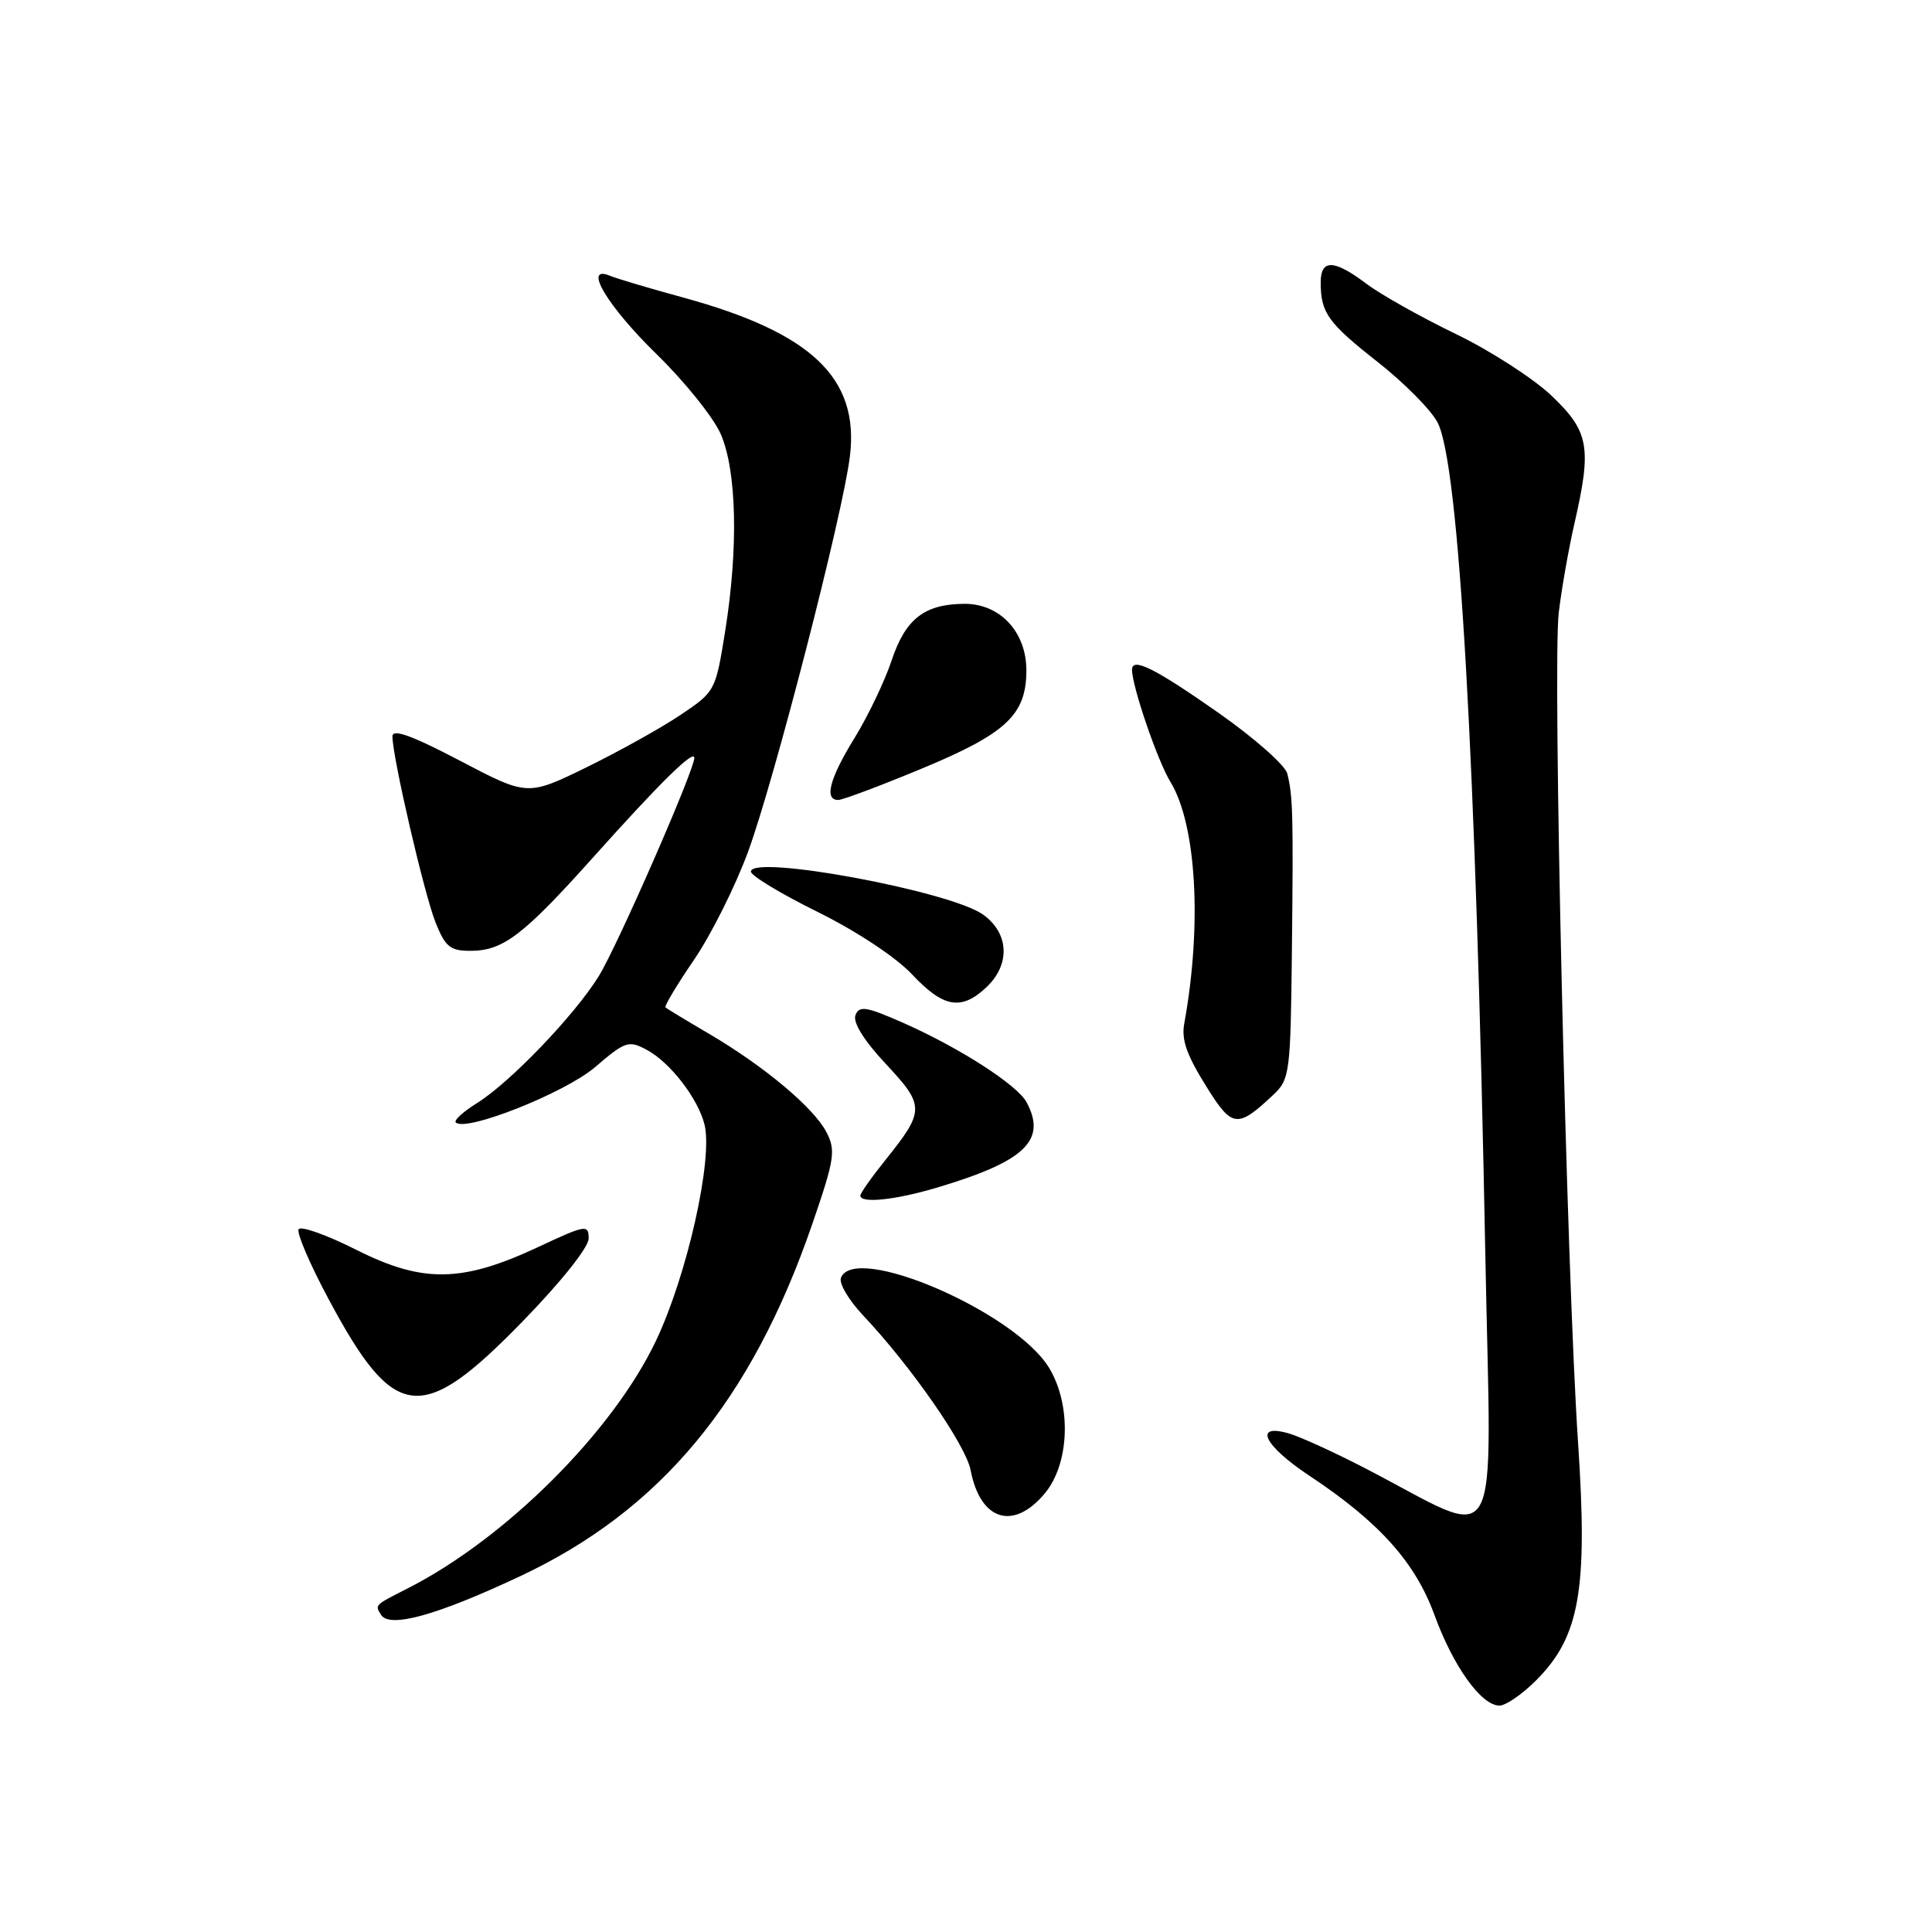 <?xml version="1.0" encoding="UTF-8" standalone="no"?>
<!DOCTYPE svg PUBLIC "-//W3C//DTD SVG 1.1//EN" "http://www.w3.org/Graphics/SVG/1.1/DTD/svg11.dtd" >
<svg xmlns="http://www.w3.org/2000/svg" xmlns:xlink="http://www.w3.org/1999/xlink" version="1.1" viewBox="0 0 256 256">
 <g >
 <path fill="currentColor"
d=" M 203.52 222.68 C 209.32 216.88 210.41 210.75 209.10 191.14 C 207.57 168.27 205.71 88.22 206.54 81.21 C 206.91 78.07 207.84 72.80 208.59 69.50 C 210.94 59.28 210.58 57.21 205.64 52.48 C 203.25 50.19 197.51 46.48 192.89 44.25 C 188.28 42.02 182.95 39.03 181.06 37.60 C 176.76 34.36 175.00 34.31 175.00 37.42 C 175.00 41.45 175.95 42.78 182.57 47.98 C 186.08 50.74 189.64 54.34 190.49 55.99 C 193.34 61.49 195.56 100.30 196.82 166.58 C 197.59 207.32 199.39 204.13 181.00 194.61 C 176.88 192.47 172.26 190.36 170.75 189.93 C 166.02 188.57 167.49 191.56 173.53 195.56 C 182.75 201.68 187.53 207.01 190.08 214.01 C 192.57 220.82 196.28 226.00 198.69 226.00 C 199.52 226.00 201.69 224.51 203.52 222.68 Z  M 68.83 208.90 C 87.53 200.15 99.58 185.62 107.66 162.11 C 110.59 153.59 110.76 152.44 109.51 150.02 C 107.83 146.78 101.27 141.28 93.93 136.97 C 90.94 135.22 88.36 133.65 88.18 133.49 C 88.00 133.32 89.71 130.47 91.98 127.15 C 94.24 123.83 97.47 117.38 99.14 112.81 C 102.63 103.28 111.72 67.98 112.62 60.44 C 113.87 50.08 107.54 44.08 90.51 39.42 C 86.10 38.22 81.75 36.92 80.82 36.54 C 77.16 35.02 80.47 40.56 87.07 47.00 C 90.77 50.61 94.56 55.35 95.51 57.53 C 97.62 62.42 97.85 72.58 96.10 83.56 C 94.82 91.56 94.78 91.64 90.16 94.74 C 87.60 96.46 81.99 99.58 77.70 101.68 C 69.89 105.49 69.89 105.49 60.95 100.80 C 54.56 97.45 52.00 96.53 52.00 97.57 C 52.00 100.31 56.21 118.48 57.72 122.25 C 59.01 125.47 59.66 126.00 62.36 125.99 C 66.67 125.98 69.33 123.95 78.69 113.50 C 87.56 103.59 92.00 99.24 92.00 100.43 C 92.00 102.06 81.81 125.35 79.35 129.33 C 76.15 134.51 67.60 143.43 63.20 146.17 C 61.38 147.30 60.12 148.45 60.39 148.73 C 61.70 150.04 74.86 144.81 78.84 141.41 C 82.85 137.97 83.30 137.82 85.70 139.11 C 88.78 140.75 92.49 145.55 93.35 149.00 C 94.50 153.60 91.04 169.01 86.90 177.70 C 81.15 189.76 66.97 203.89 54.00 210.48 C 49.61 212.71 49.67 212.65 50.48 213.96 C 51.60 215.78 57.78 214.08 68.83 208.90 Z  M 138.41 197.92 C 141.74 193.97 142.01 186.17 139.00 181.23 C 134.49 173.84 113.22 164.65 111.43 169.32 C 111.15 170.05 112.46 172.27 114.33 174.26 C 120.69 180.99 127.98 191.48 128.61 194.80 C 129.89 201.48 134.25 202.87 138.41 197.92 Z  M 69.25 175.09 C 74.34 169.87 78.00 165.27 78.00 164.11 C 78.00 162.22 77.62 162.28 71.31 165.24 C 61.22 169.96 56.02 170.04 47.24 165.62 C 43.31 163.64 39.86 162.41 39.57 162.88 C 39.28 163.35 41.06 167.51 43.53 172.12 C 52.28 188.48 55.82 188.89 69.25 175.09 Z  M 124.07 157.39 C 135.80 153.91 138.74 151.12 136.03 146.06 C 134.80 143.76 127.18 138.86 119.72 135.55 C 114.78 133.37 113.85 133.22 113.35 134.52 C 112.99 135.48 114.48 137.88 117.37 140.97 C 122.56 146.52 122.56 147.17 117.35 153.67 C 115.51 155.96 114.00 158.10 114.00 158.42 C 114.00 159.49 118.58 159.02 124.07 157.39 Z  M 168.75 145.04 C 170.89 143.02 171.01 142.13 171.18 126.21 C 171.38 107.93 171.32 105.48 170.57 102.50 C 170.29 101.40 166.22 97.80 161.52 94.50 C 153.04 88.55 150.00 87.03 150.00 88.75 C 150.00 90.94 153.37 100.79 155.08 103.59 C 158.54 109.25 159.30 122.55 156.92 135.63 C 156.52 137.82 157.25 139.84 160.04 144.28 C 163.28 149.44 164.02 149.50 168.75 145.04 Z  M 130.69 130.83 C 133.91 127.80 133.72 123.65 130.25 121.18 C 125.86 118.06 99.50 113.18 99.50 115.49 C 99.50 116.03 103.47 118.43 108.33 120.83 C 113.47 123.37 118.68 126.81 120.83 129.09 C 125.00 133.53 127.37 133.95 130.69 130.83 Z  M 122.10 101.86 C 133.36 97.19 136.00 94.71 136.00 88.82 C 136.00 83.74 132.51 79.99 127.80 80.01 C 122.50 80.04 119.99 81.99 118.15 87.50 C 117.23 90.26 115.02 94.88 113.24 97.77 C 109.93 103.15 109.17 106.00 111.06 106.00 C 111.65 106.00 116.61 104.14 122.10 101.86 Z "/>
</g>
</svg>